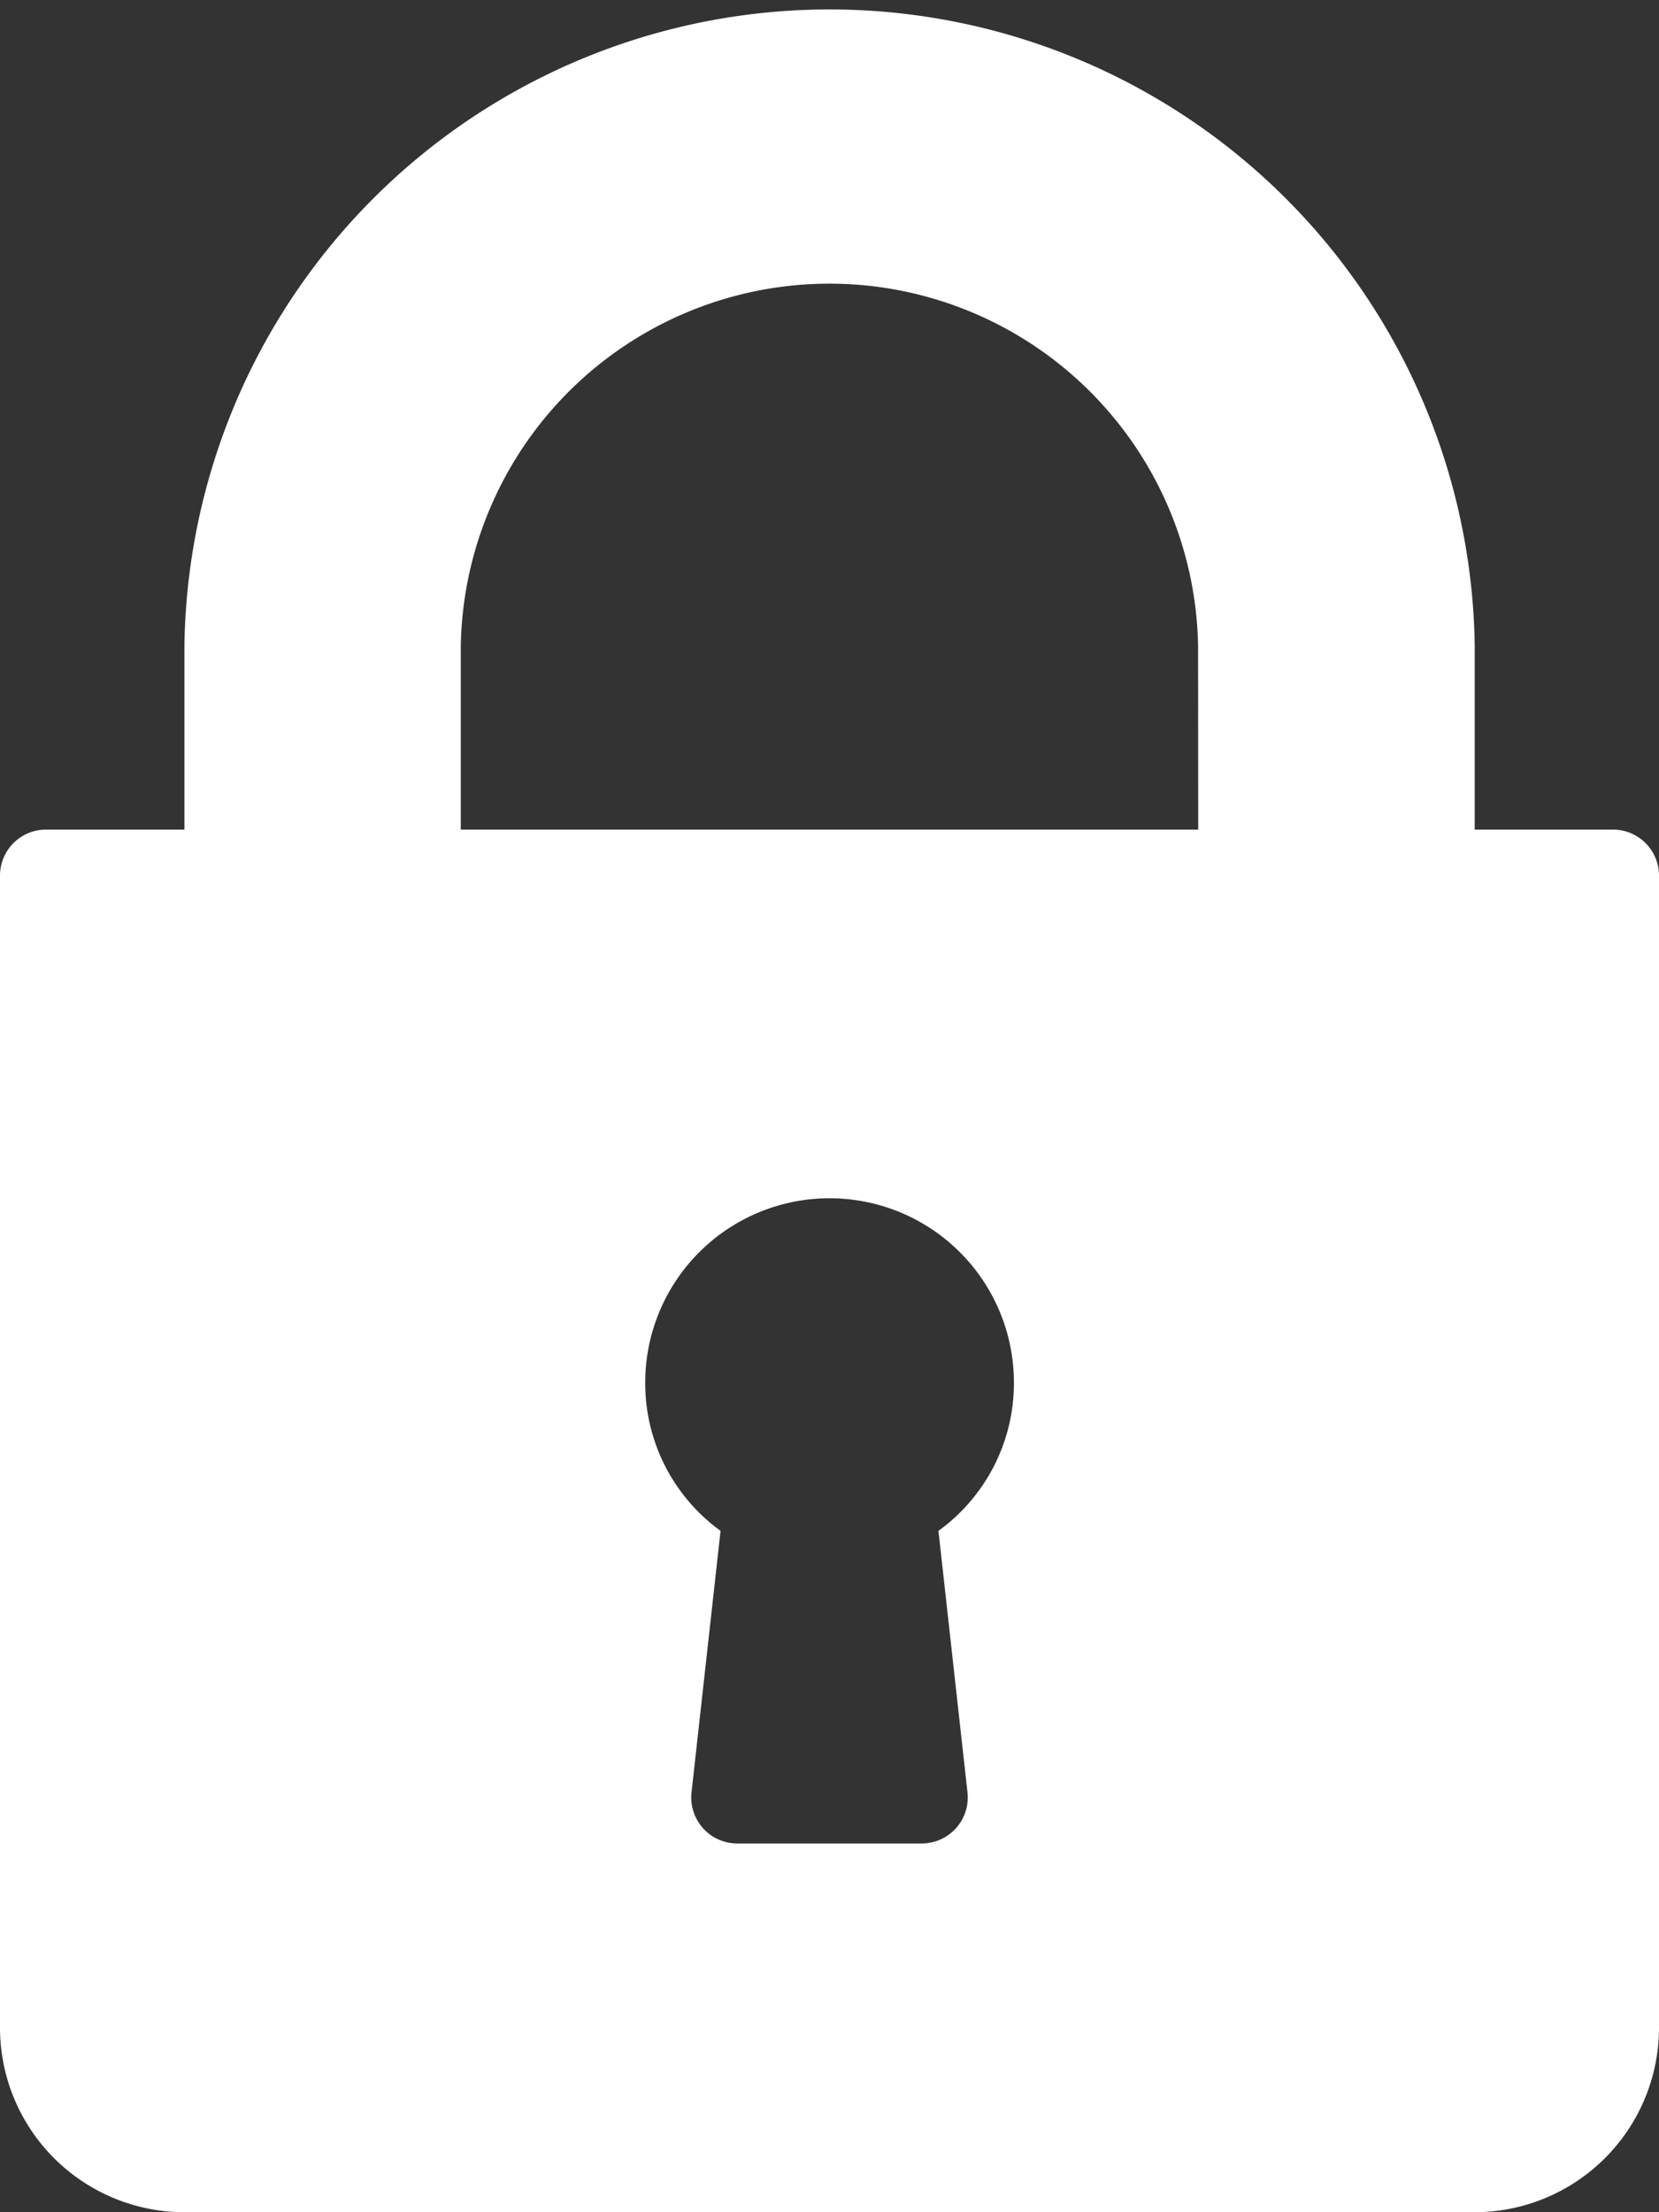 <svg xmlns="http://www.w3.org/2000/svg" viewBox="0 0 12 16"><rect x="0" y="0" width="12" height="16" fill="#333333" stroke="none"/><defs><style>.cls-1{fill:#fff;}</style></defs><title>Asset 64</title><g id="Layer_2" data-name="Layer 2"><g id="Top_menu" data-name="Top menu"><path class="cls-1" d="M11.667,6h-1V4.667a4.667,4.667,0,0,0-9.333,0V6h-1A.333.333,0,0,0,0,6.333v8.333A1.335,1.335,0,0,0,1.333,16h9.333A1.335,1.335,0,0,0,12,14.667V6.333A.333.333,0,0,0,11.667,6Zm-4.669,6.963a.333.333,0,0,1-.331.37H5.333a.333.333,0,0,1-.331-.37l.21-1.891A1.319,1.319,0,0,1,4.667,10a1.333,1.333,0,0,1,2.667,0,1.319,1.319,0,0,1-.546,1.072ZM8.667,6H3.333V4.667a2.667,2.667,0,0,1,5.333,0Z"/></g></g></svg>